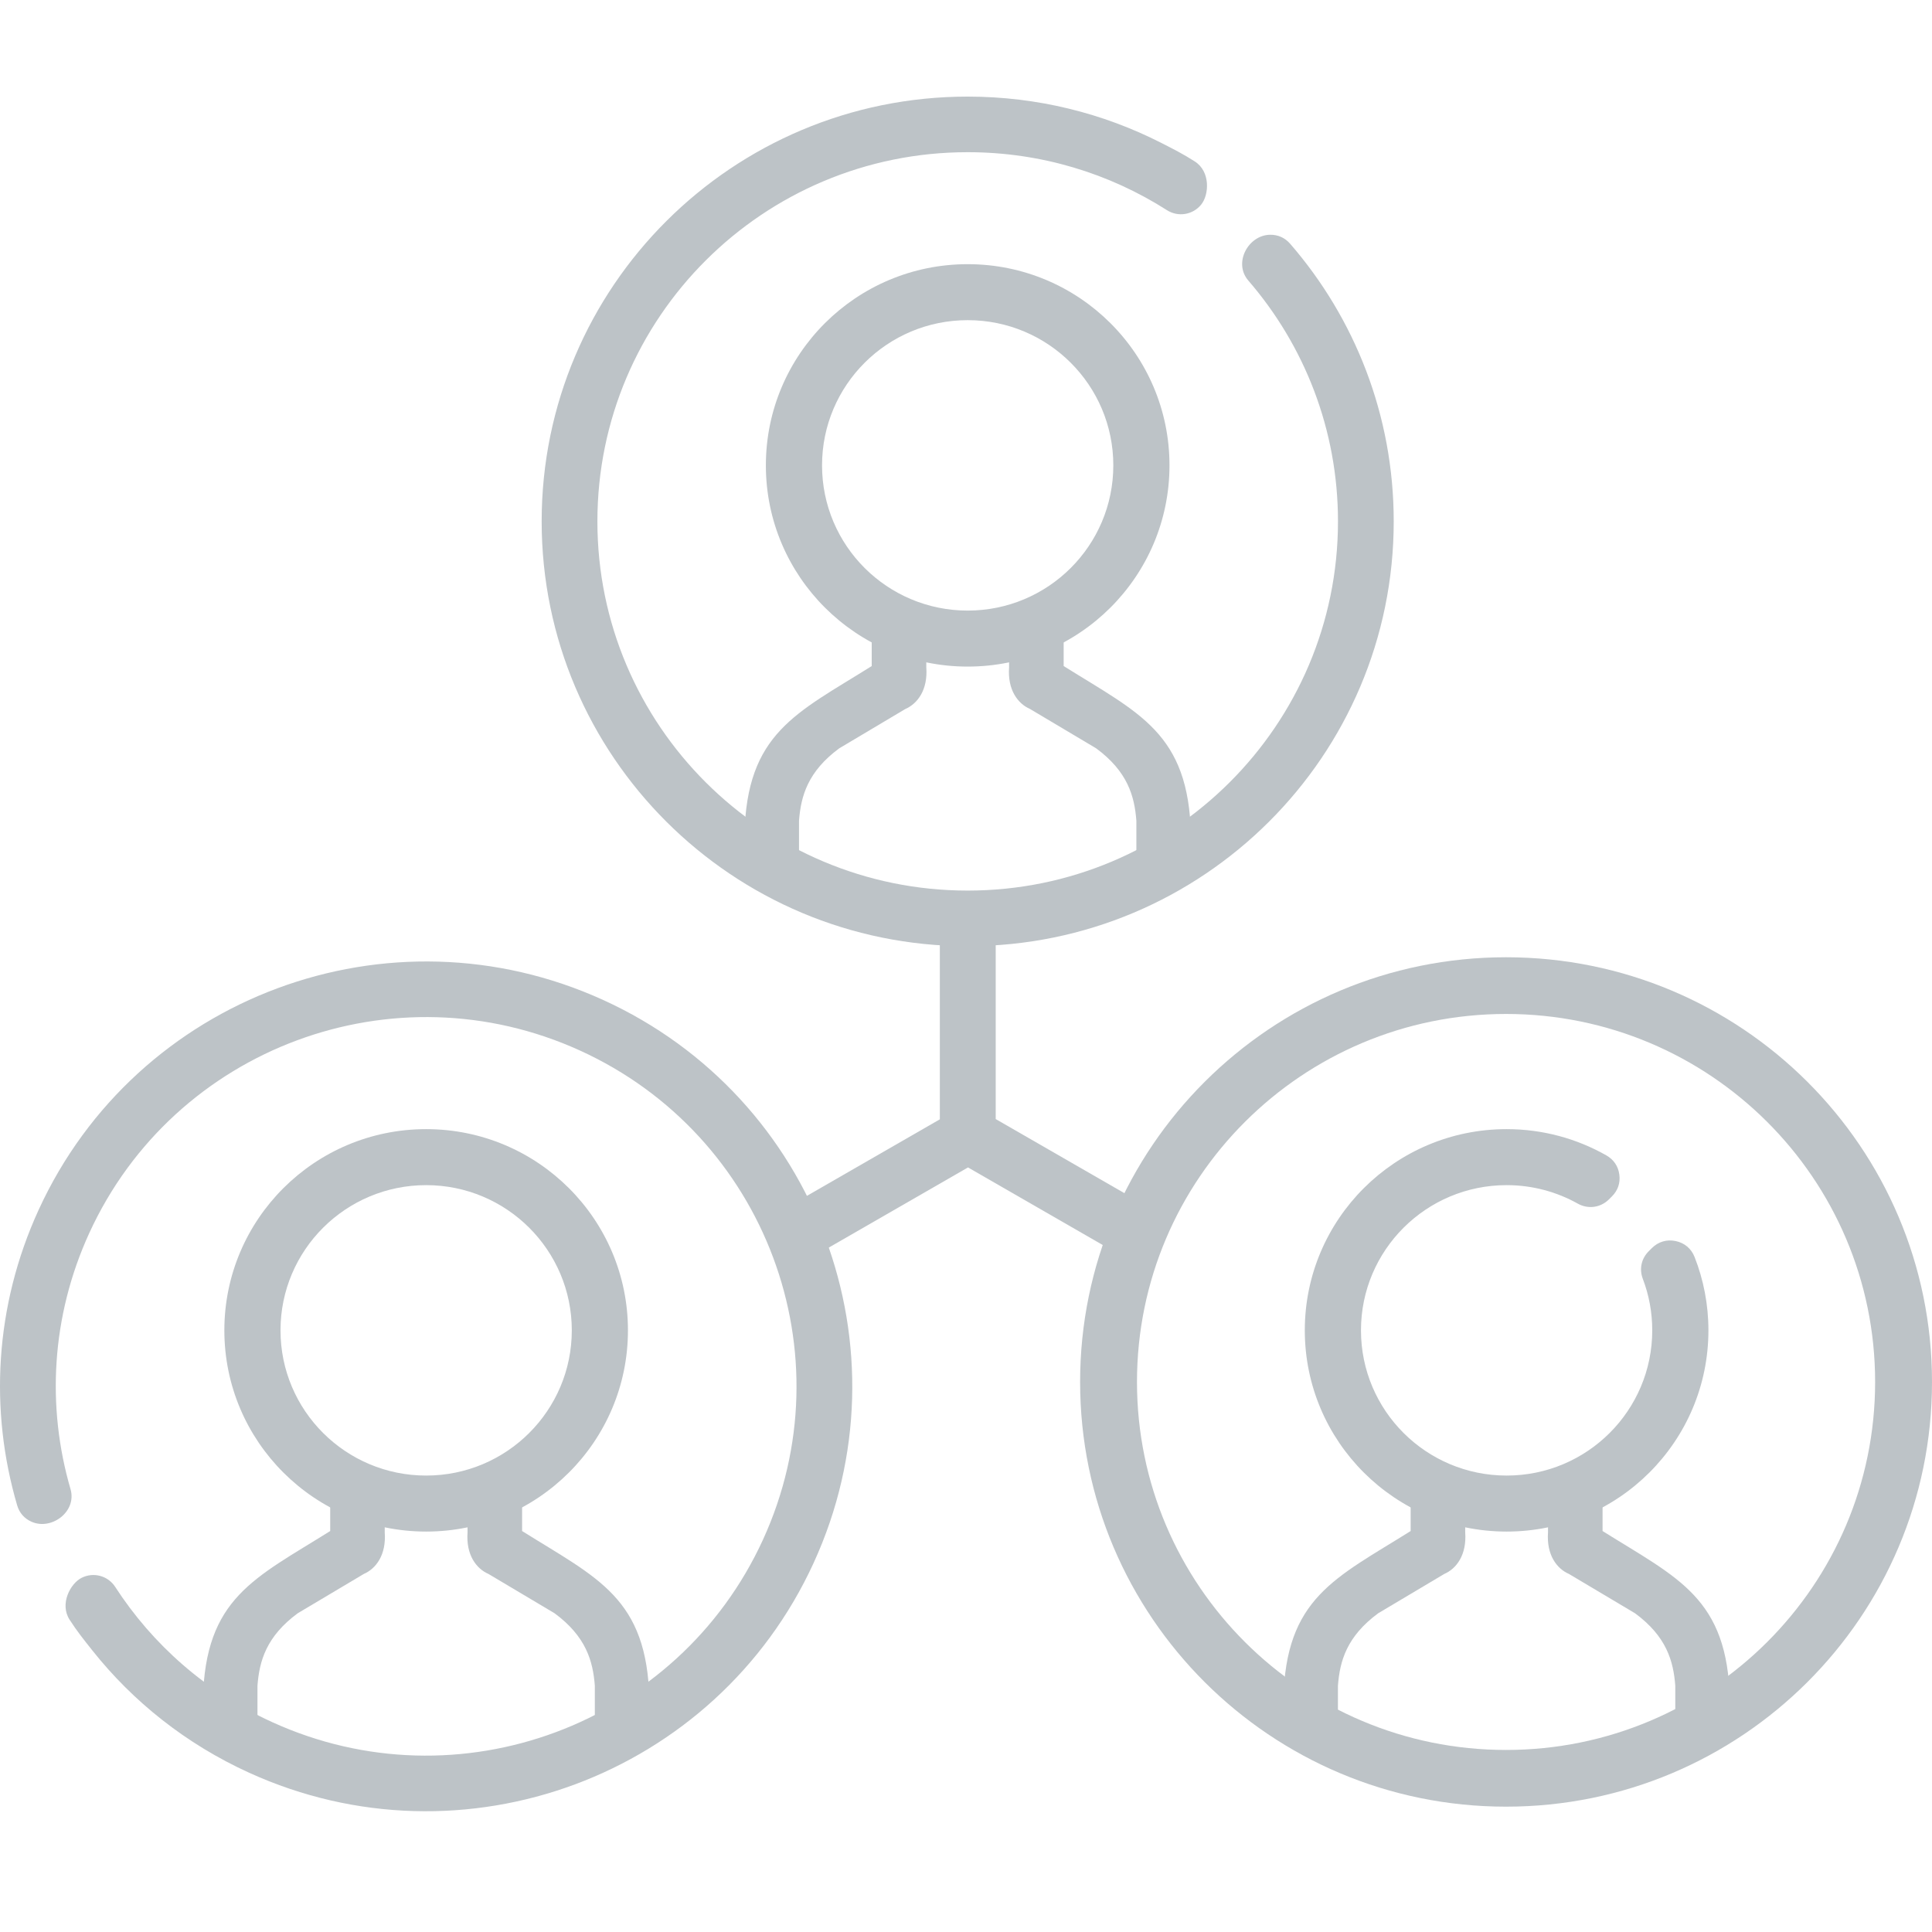 <svg width="80" height="80" viewBox="0 0 80 80" fill="none" xmlns="http://www.w3.org/2000/svg">
<path fill-rule="evenodd" clip-rule="evenodd" d="M40.07 10.939C44.685 10.939 48.426 14.669 48.426 19.27C48.426 23.872 44.685 27.602 40.07 27.602C35.455 27.602 31.713 23.872 31.713 19.27C31.713 14.669 35.455 10.939 40.07 10.939ZM40.07 13.257C43.401 13.257 46.1 15.949 46.1 19.27C46.1 22.591 43.401 25.283 40.07 25.283C36.739 25.283 34.039 22.591 34.039 19.27C34.039 15.949 36.739 13.257 40.07 13.257Z" fill="#BDC3C7"/>
<path fill-rule="evenodd" clip-rule="evenodd" d="M36.096 25.757C36.096 26.365 36.096 26.973 36.096 27.58C32.968 29.541 30.916 30.346 30.826 34.578C31.579 35.142 32.332 35.705 33.085 36.267C33.085 35.508 33.085 34.748 33.085 33.989C33.162 32.96 33.453 31.943 34.752 30.986C35.711 30.413 36.529 29.93 37.488 29.358C37.992 29.139 38.425 28.568 38.356 27.634C38.356 27.196 38.356 26.758 38.356 26.32C37.602 26.133 36.85 25.945 36.096 25.757ZM44.044 25.757C44.044 26.365 44.044 26.973 44.044 27.58C47.172 29.541 49.224 30.346 49.314 34.578C48.561 35.142 47.808 35.705 47.055 36.267C47.055 35.508 47.055 34.748 47.055 33.989C46.978 32.96 46.688 31.943 45.388 30.986C44.429 30.413 43.611 29.93 42.652 29.358C42.148 29.139 41.715 28.568 41.784 27.634C41.784 27.196 41.784 26.758 41.784 26.32C42.538 26.133 43.29 25.945 44.044 25.757Z" fill="#BDC3C7"/>
<path fill-rule="evenodd" clip-rule="evenodd" d="M40.07 4C42.954 4 45.676 4.691 48.08 5.914C48.594 6.176 48.988 6.374 49.472 6.684C50.129 7.103 50.068 8.063 49.74 8.47C49.393 8.899 48.784 8.999 48.318 8.701C45.937 7.183 43.107 6.302 40.07 6.302C31.602 6.302 24.737 13.146 24.737 21.589C24.737 30.033 31.602 36.877 40.07 36.877C48.538 36.877 55.403 30.033 55.403 21.589C55.403 17.779 54.004 14.295 51.691 11.618C51.056 10.882 51.691 9.736 52.587 9.721C52.918 9.715 53.205 9.843 53.422 10.093C56.095 13.176 57.711 17.195 57.711 21.589C57.711 31.304 49.813 39.179 40.07 39.179C30.327 39.179 22.429 31.304 22.429 21.589C22.429 11.875 30.327 4 40.07 4Z" fill="#BDC3C7"/>
<path fill-rule="evenodd" clip-rule="evenodd" d="M17.646 46.755C22.261 46.755 26.002 50.486 26.002 55.087C26.002 59.688 22.261 63.419 17.646 63.419C13.031 63.419 9.29 59.688 9.29 55.087C9.29 50.486 13.031 46.755 17.646 46.755ZM17.646 49.074C20.977 49.074 23.677 51.766 23.677 55.087C23.677 58.408 20.977 61.1 17.646 61.1C14.315 61.1 11.615 58.408 11.615 55.087C11.615 51.766 14.315 49.074 17.646 49.074Z" fill="#BDC3C7"/>
<path fill-rule="evenodd" clip-rule="evenodd" d="M13.673 61.574C13.673 62.181 13.673 62.789 13.673 63.397C10.543 65.358 8.491 66.162 8.402 70.395C9.155 70.958 9.908 71.521 10.661 72.084C10.661 71.325 10.661 70.565 10.661 69.805C10.738 68.776 11.029 67.76 12.328 66.802C13.287 66.23 14.105 65.746 15.064 65.174C15.568 64.956 16.001 64.384 15.931 63.45C15.931 63.013 15.931 62.575 15.931 62.137C15.179 61.949 14.425 61.761 13.673 61.574ZM21.619 61.574C21.619 62.181 21.619 62.789 21.619 63.397C24.749 65.358 26.8 66.162 26.89 70.395C26.137 70.958 25.384 71.521 24.631 72.084C24.631 71.325 24.631 70.565 24.631 69.805C24.553 68.776 24.263 67.76 22.964 66.802C22.004 66.23 21.187 65.746 20.227 65.174C19.723 64.956 19.291 64.384 19.36 63.45C19.36 63.013 19.36 62.575 19.36 62.137C20.113 61.949 20.866 61.761 21.619 61.574Z" fill="#BDC3C7"/>
<path fill-rule="evenodd" clip-rule="evenodd" d="M10.315 73.405C7.692 72.21 5.503 70.454 3.827 68.345C3.469 67.895 3.193 67.551 2.882 67.069C2.459 66.415 2.914 65.567 3.382 65.333C3.877 65.086 4.472 65.248 4.772 65.712C6.306 68.08 8.512 70.053 11.274 71.311C18.977 74.82 28.073 71.438 31.592 63.758C35.111 56.079 31.719 47.009 24.017 43.501C16.314 39.992 7.218 43.374 3.699 51.053C2.111 54.519 1.931 58.268 2.92 61.661C3.191 62.593 2.136 63.373 1.314 63.016C1.011 62.884 0.802 62.648 0.71 62.331C-0.437 58.42 -0.232 54.095 1.6 50.097C5.648 41.261 16.114 37.37 24.976 41.407C33.838 45.444 37.74 55.879 33.692 64.715C29.643 73.551 19.177 77.442 10.315 73.405Z" fill="#BDC3C7"/>
<path fill-rule="evenodd" clip-rule="evenodd" d="M62.386 46.755C63.889 46.755 65.3 47.151 66.519 47.844C66.821 48.016 67.008 48.293 67.053 48.636C67.1 48.98 66.993 49.296 66.746 49.541L66.624 49.663C66.276 50.009 65.76 50.079 65.333 49.84C64.461 49.352 63.456 49.074 62.386 49.074C59.055 49.074 56.355 51.766 56.355 55.087C56.355 58.408 59.055 61.1 62.386 61.1C65.716 61.1 68.416 58.408 68.416 55.087C68.416 54.336 68.278 53.616 68.025 52.953C67.871 52.547 67.964 52.115 68.272 51.809L68.401 51.68C68.667 51.416 69.018 51.312 69.385 51.389C69.752 51.465 70.032 51.701 70.169 52.049C70.539 52.99 70.742 54.015 70.742 55.087C70.742 59.688 67.001 63.419 62.386 63.419C57.77 63.419 54.029 59.688 54.029 55.087C54.029 50.486 57.77 46.755 62.386 46.755Z" fill="#BDC3C7"/>
<path fill-rule="evenodd" clip-rule="evenodd" d="M58.412 61.574C58.412 62.181 58.412 62.789 58.412 63.397C55.283 65.358 53.231 66.162 53.141 70.395C53.894 70.958 54.647 71.521 55.401 72.084C55.401 71.325 55.401 70.565 55.401 69.805C55.477 68.776 55.768 67.76 57.068 66.802C58.027 66.23 58.845 65.746 59.804 65.174C60.308 64.956 60.74 64.384 60.671 63.45C60.671 63.013 60.671 62.575 60.671 62.137C59.918 61.949 59.165 61.761 58.412 61.574ZM66.359 61.574C66.359 62.181 66.359 62.789 66.359 63.397C69.488 65.358 71.54 66.162 71.629 70.395C70.876 70.958 70.124 71.521 69.37 72.084C69.37 71.325 69.37 70.565 69.37 69.805C69.293 68.776 69.003 67.76 67.703 66.802C66.744 66.23 65.926 65.746 64.967 65.174C64.463 64.956 64.031 64.384 64.1 63.45C64.1 63.013 64.1 62.575 64.1 62.137C64.853 61.949 65.606 61.761 66.359 61.574Z" fill="#BDC3C7"/>
<path fill-rule="evenodd" clip-rule="evenodd" d="M62.362 39.638C72.104 39.638 80 47.512 80 57.224C80 66.936 72.104 74.81 62.362 74.81C52.621 74.81 44.725 66.936 44.725 57.224C44.725 47.512 52.621 39.638 62.362 39.638ZM62.362 41.986C70.803 41.986 77.645 48.809 77.645 57.224C77.645 65.64 70.803 72.462 62.362 72.462C53.922 72.462 47.08 65.64 47.08 57.224C47.08 48.809 53.922 41.986 62.362 41.986Z" fill="#BDC3C7"/>
<path fill-rule="evenodd" clip-rule="evenodd" d="M38.917 38.278H41.23V46.338L47.59 50L46.434 51.998L40.083 48.341L33.731 51.998L32.575 50L38.917 46.349V38.278Z" fill="#BDC3C7"/>
</svg>
